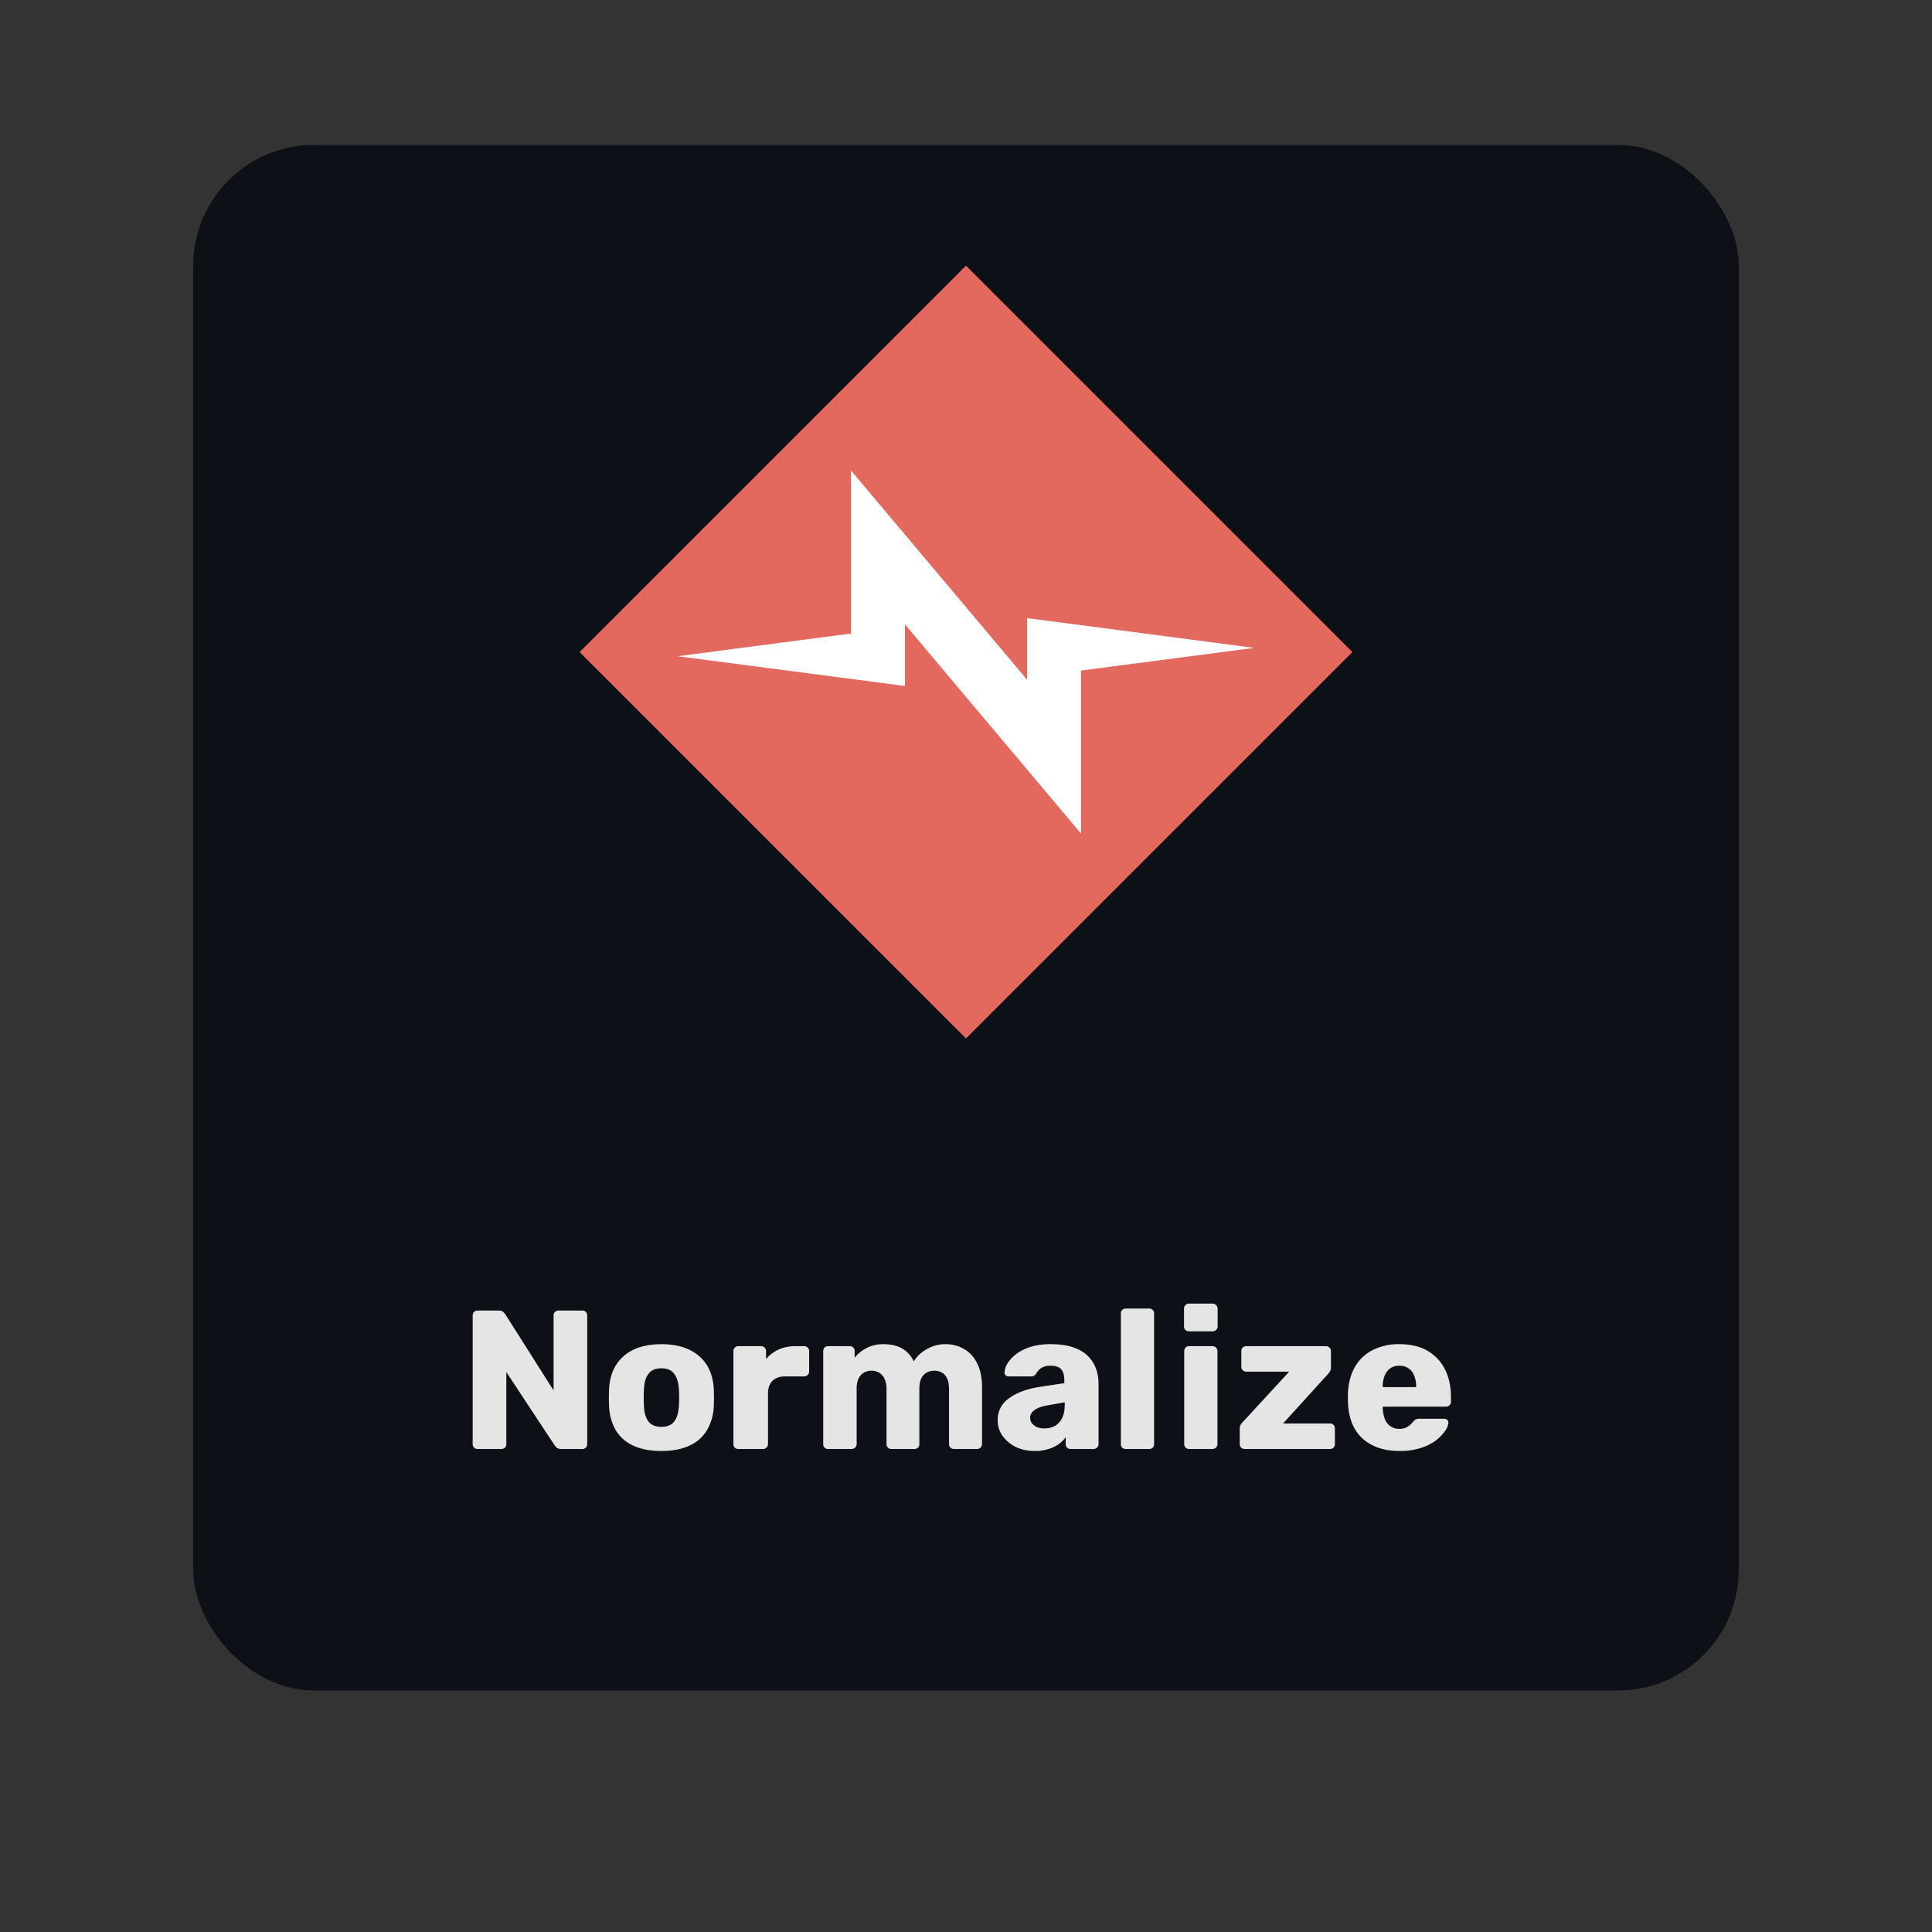 <svg xmlns="http://www.w3.org/2000/svg" width="80" height="80" fill="rgba(0,0,255,0.2)"><rect width="100%" height="100%" fill="#333333" stroke="none"/><g><rect width="64" height="64" x="8" y="6" fill="#0D1117" rx="5"/><g clip-path="url(#b)"><path fill="#E3695F" d="m40 11 16 16-16 16-16-16 16-16Z"/><path fill="#fff" d="M35.237 19.481v6.752l-7.176.94 9.411 1.232v-2.552l7.292 8.665v-6.752l7.176-.939-9.411-1.232v2.551l-7.292-8.665Z"/></g><path fill="#E5E5E5" d="M19.778 60a.2.2 0 0 1-.147-.057.2.2 0 0 1-.058-.148v-5.323a.2.2 0 0 1 .058-.148.2.2 0 0 1 .147-.057h.868c.093 0 .159.022.197.066a.362.362 0 0 1 .082.09l1.998 3.153v-3.104a.2.2 0 0 1 .057-.148.2.2 0 0 1 .148-.057h.983a.2.2 0 0 1 .147.057.2.2 0 0 1 .057.148v5.323a.22.22 0 0 1-.057.148.2.2 0 0 1-.147.057h-.877c-.087 0-.153-.022-.196-.066a1.103 1.103 0 0 1-.074-.09l-1.998-3.03v2.981a.2.2 0 0 1-.058.148.2.2 0 0 1-.147.057h-.983Zm7.607.082c-.46 0-.847-.074-1.164-.221a1.662 1.662 0 0 1-.72-.63 2.17 2.17 0 0 1-.279-.992 7.4 7.4 0 0 1 0-.737c.022-.388.12-.718.295-.99.175-.274.418-.484.73-.632.316-.147.695-.22 1.137-.22.448 0 .828.073 1.139.22.317.148.562.358.737.631.175.273.273.603.295.991a7.202 7.202 0 0 1 0 .737 2.11 2.11 0 0 1-.287.991 1.602 1.602 0 0 1-.72.63c-.312.148-.7.222-1.163.222Zm0-1c.245 0 .423-.073.532-.22.114-.148.18-.369.196-.664.006-.082.009-.19.009-.327s-.003-.246-.009-.328c-.016-.29-.081-.508-.196-.655-.11-.153-.287-.23-.533-.23-.24 0-.417.077-.532.23-.114.147-.177.366-.188.655a5.135 5.135 0 0 0-.008.328c0 .136.002.245.008.327.01.295.073.516.188.664.115.147.292.22.532.22Zm3.188.918a.2.2 0 0 1-.147-.057.2.2 0 0 1-.057-.148v-3.85a.19.19 0 0 1 .057-.138.187.187 0 0 1 .147-.066h.942c.06 0 .11.022.148.066a.19.19 0 0 1 .057.139v.328c.147-.17.322-.3.524-.394.208-.092.44-.139.696-.139h.36a.19.19 0 0 1 .14.057.187.187 0 0 1 .065.148v.843a.203.203 0 0 1-.065.148.19.19 0 0 1-.14.057h-.794c-.224 0-.398.063-.524.189-.12.12-.18.292-.18.516v2.096c0 .06-.022.11-.066.148a.2.2 0 0 1-.147.057h-1.016Zm3.72 0a.2.2 0 0 1-.148-.057.2.2 0 0 1-.057-.148v-3.85a.2.2 0 0 1 .057-.147.2.2 0 0 1 .147-.057h.893a.2.2 0 0 1 .148.057.2.2 0 0 1 .057.148v.278a1.41 1.41 0 0 1 .459-.384c.196-.115.428-.175.696-.18.627-.012 1.059.226 1.294.712.125-.208.305-.377.54-.508.235-.136.492-.205.77-.205.284 0 .538.066.762.197.23.125.412.322.548.59.137.262.205.603.205 1.023v2.326a.19.19 0 0 1-.065.148.19.19 0 0 1-.14.057h-.95a.229.229 0 0 1-.155-.057.2.2 0 0 1-.057-.148v-2.268c0-.191-.028-.342-.082-.45a.516.516 0 0 0-.222-.246.672.672 0 0 0-.614 0 .559.559 0 0 0-.23.245c-.054.11-.081.26-.081.45v2.27a.2.2 0 0 1-.057.147.2.2 0 0 1-.148.057h-.95a.2.2 0 0 1-.147-.057.2.2 0 0 1-.058-.148v-2.268a.942.942 0 0 0-.09-.45.56.56 0 0 0-.229-.246.654.654 0 0 0-.606 0 .559.559 0 0 0-.23.245.998.998 0 0 0-.081.442v2.277c0 .06-.022.11-.066.148a.2.2 0 0 1-.147.057h-.967Zm8.566.082c-.294 0-.56-.055-.794-.164a1.464 1.464 0 0 1-.549-.459 1.086 1.086 0 0 1-.204-.647c0-.387.158-.693.475-.917.316-.23.737-.385 1.26-.467l1.025-.155v-.115c0-.197-.041-.347-.123-.45-.082-.104-.232-.156-.45-.156a.713.713 0 0 0-.378.09.643.643 0 0 0-.22.246.235.235 0 0 1-.205.106h-.918c-.06 0-.106-.016-.139-.049a.166.166 0 0 1-.04-.13.7.7 0 0 1 .106-.337 1.47 1.47 0 0 1 .344-.385c.153-.125.35-.229.59-.31.24-.083.529-.124.867-.124.355 0 .658.041.91.123.25.082.453.197.606.344.158.148.275.322.352.524.076.197.114.415.114.656v2.49c0 .06-.021.108-.065.147a.19.19 0 0 1-.14.057h-.95a.2.2 0 0 1-.147-.057.2.2 0 0 1-.057-.148v-.286a1.198 1.198 0 0 1-.287.286c-.12.088-.262.156-.426.205a1.71 1.71 0 0 1-.556.082Zm.385-.934c.159 0 .3-.033.426-.098a.717.717 0 0 0 .303-.32c.077-.147.115-.33.115-.548v-.115l-.696.123c-.257.044-.445.112-.565.205-.115.087-.172.19-.172.311 0 .093.027.172.082.237a.568.568 0 0 0 .212.156c.088.033.186.05.295.05Zm3.373.852a.2.2 0 0 1-.147-.057.2.2 0 0 1-.057-.148V54.39a.2.2 0 0 1 .057-.148.2.2 0 0 1 .147-.057h.967a.2.2 0 0 1 .147.057.2.2 0 0 1 .058.148v5.405a.2.2 0 0 1-.058.148.2.2 0 0 1-.147.057h-.967Zm2.624 0a.2.2 0 0 1-.148-.057.2.2 0 0 1-.057-.148v-3.85a.2.2 0 0 1 .057-.147.2.2 0 0 1 .148-.057h.966a.19.19 0 0 1 .14.057.187.187 0 0 1 .065.148v3.85c0 .06-.022.108-.066.147a.19.19 0 0 1-.139.057h-.966Zm-.008-4.873a.2.2 0 0 1-.148-.057.2.2 0 0 1-.057-.148v-.729a.2.2 0 0 1 .057-.147.187.187 0 0 1 .148-.066h.974c.06 0 .11.022.148.066a.187.187 0 0 1 .065.147v.73c0 .06-.022.108-.065.147a.2.2 0 0 1-.148.057h-.974ZM51.54 60a.218.218 0 0 1-.147-.057.2.2 0 0 1-.058-.148v-.639a.34.34 0 0 1 .033-.155.692.692 0 0 1 .098-.123l1.917-2.08h-1.77a.229.229 0 0 1-.155-.058.2.2 0 0 1-.057-.147v-.647a.2.2 0 0 1 .057-.148.229.229 0 0 1 .156-.057h3.292a.19.19 0 0 1 .14.057.187.187 0 0 1 .065.148v.696c0 .05-.01.093-.033.131a.736.736 0 0 1-.082.115l-1.867 2.056h1.941a.2.2 0 0 1 .148.057.2.2 0 0 1 .057.147v.647a.2.2 0 0 1-.057.148.2.2 0 0 1-.148.057h-3.53Zm6.412.082c-.644 0-1.158-.175-1.54-.524-.382-.35-.581-.868-.598-1.556v-.287c.017-.431.112-.8.287-1.106a1.76 1.76 0 0 1 .737-.704 2.374 2.374 0 0 1 1.106-.246c.48 0 .876.096 1.187.287.317.191.554.45.713.778.158.328.237.702.237 1.122v.197c0 .06-.022.109-.065.147a.19.19 0 0 1-.14.057h-2.62v.058c.005.158.032.303.082.434a.618.618 0 0 0 .606.426.641.641 0 0 0 .27-.05.863.863 0 0 0 .188-.122c.05-.05.088-.09.115-.123a.384.384 0 0 1 .115-.098.342.342 0 0 1 .147-.025h1.016a.17.17 0 0 1 .13.05c.039.026.055.067.05.122a.721.721 0 0 1-.14.336 1.725 1.725 0 0 1-.384.393c-.164.125-.372.23-.623.311a2.826 2.826 0 0 1-.876.123Zm-.696-2.645h1.384v-.017c0-.175-.027-.327-.082-.459a.602.602 0 0 0-.238-.303.65.65 0 0 0-.376-.106.65.65 0 0 0-.377.106.69.69 0 0 0-.23.303 1.186 1.186 0 0 0-.081.46v.016Z"/></g><defs><clipPath id="b"><path fill="#fff" d="M24 11h32v32H24z"/></clipPath><filter id="a" width="80" height="80" x="0" y="0" color-interpolation-filters="sRGB" filterUnits="userSpaceOnUse"><feFlood flood-opacity="0" result="BackgroundImageFix"/><feColorMatrix in="SourceAlpha" result="hardAlpha" values="0 0 0 0 0 0 0 0 0 0 0 0 0 0 0 0 0 0 127 0"/><feOffset dy="2"/><feGaussianBlur stdDeviation="4"/><feColorMatrix values="0 0 0 0 0 0 0 0 0 0 0 0 0 0 0 0 0 0 0.75 0"/><feBlend in2="BackgroundImageFix" result="effect1_dropShadow_602_270"/><feBlend in="SourceGraphic" in2="effect1_dropShadow_602_270" result="shape"/></filter></defs></svg>